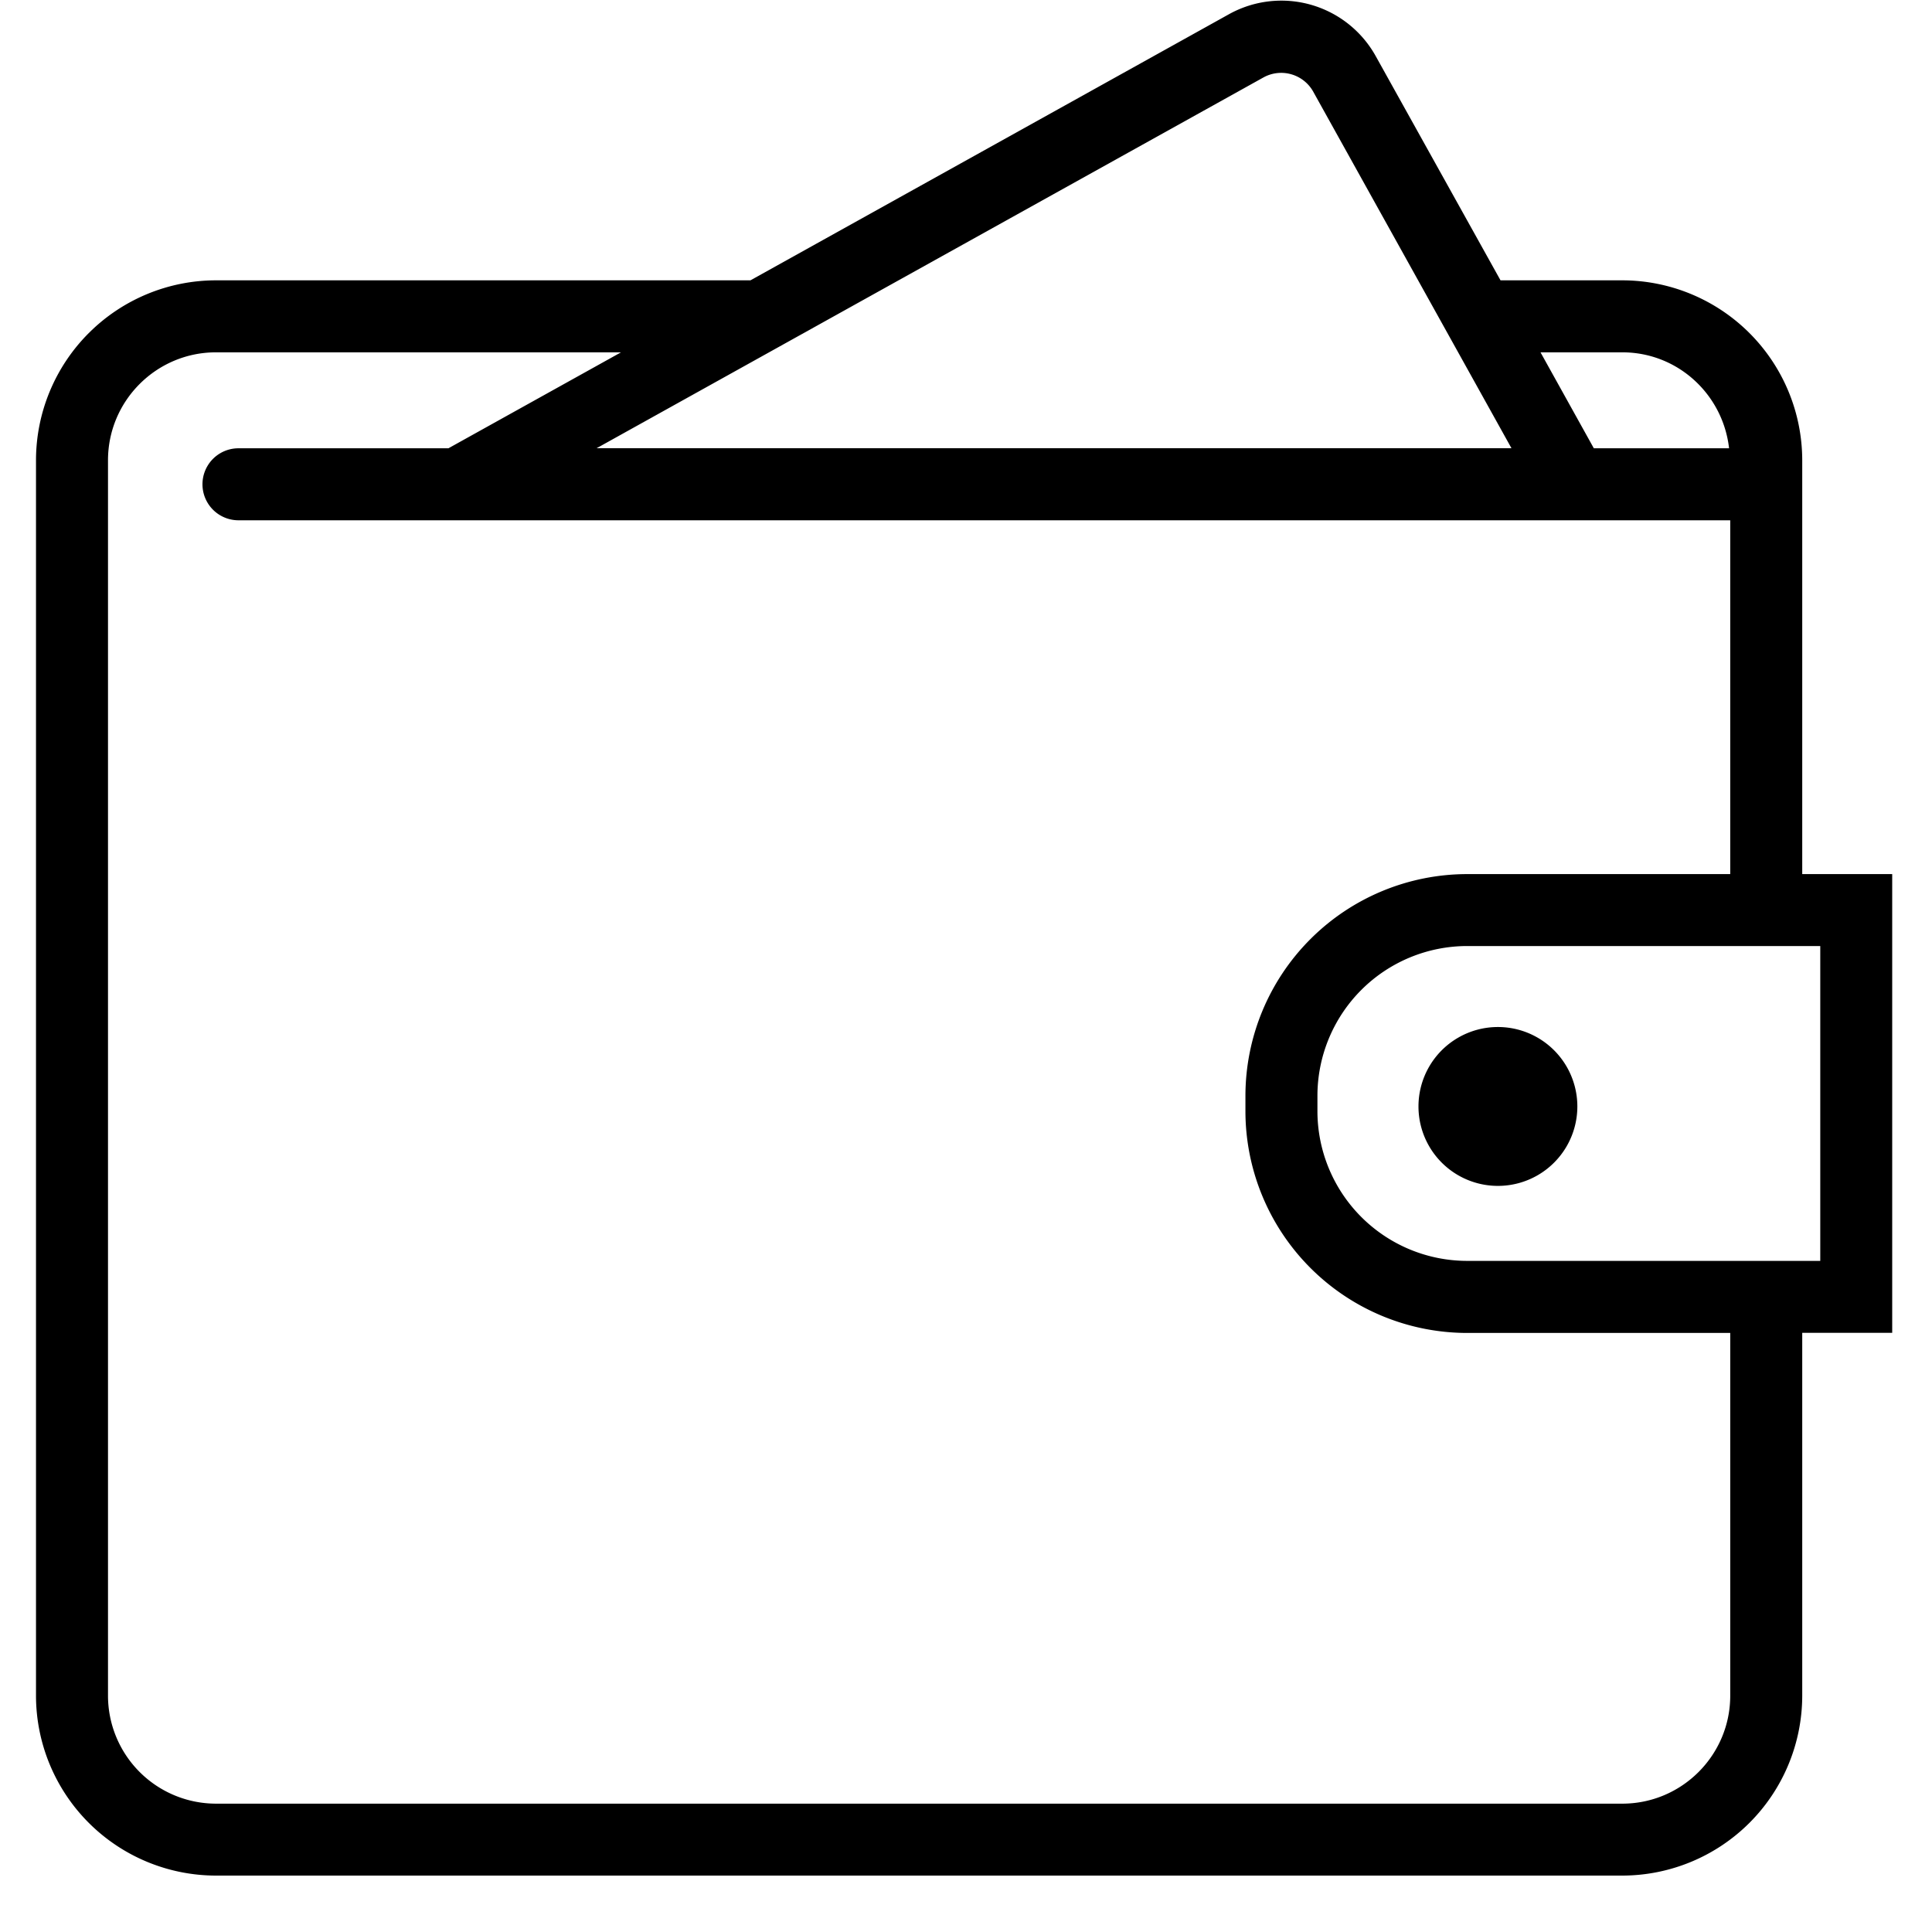 <svg width="30" height="30" xmlns="http://www.w3.org/2000/svg"><path d="M29.382 13.573h-1.397V7.147a2.797 2.797 0 0 0-2.794-2.794H23.3L21.363.873a1.676 1.676 0 0 0-2.28-.652l-7.43 4.132h-8.3A2.797 2.797 0 0 0 .559 7.147V26.33a2.797 2.797 0 0 0 2.794 2.794h21.838a2.797 2.797 0 0 0 2.794-2.794v-5.634h1.397v-7.124zm-4.19-8.102c.86 0 1.562.653 1.657 1.49h-2.1l-.828-1.49h1.27zm-5.565-4.273a.57.57 0 0 1 .76.217L23.47 6.96H9.264l10.363-5.762zm7.24 25.133c0 .924-.752 1.676-1.676 1.676H3.353a1.678 1.678 0 0 1-1.676-1.676V7.147c0-.924.752-1.676 1.676-1.676h6.29l-2.68 1.49h-3.26a.559.559 0 1 0 0 1.118h23.164v5.494h-4.086a3.446 3.446 0 0 0-3.442 3.442v.24a3.446 3.446 0 0 0 3.442 3.443h4.086v5.633zm1.397-6.752h-5.483a2.327 2.327 0 0 1-2.324-2.324v-.24a2.327 2.327 0 0 1 2.324-2.325h5.484v4.89zm-3.771-2.398a1.233 1.233 0 1 1-2.467 0 1.233 1.233 0 0 1 2.467 0z"/></svg>